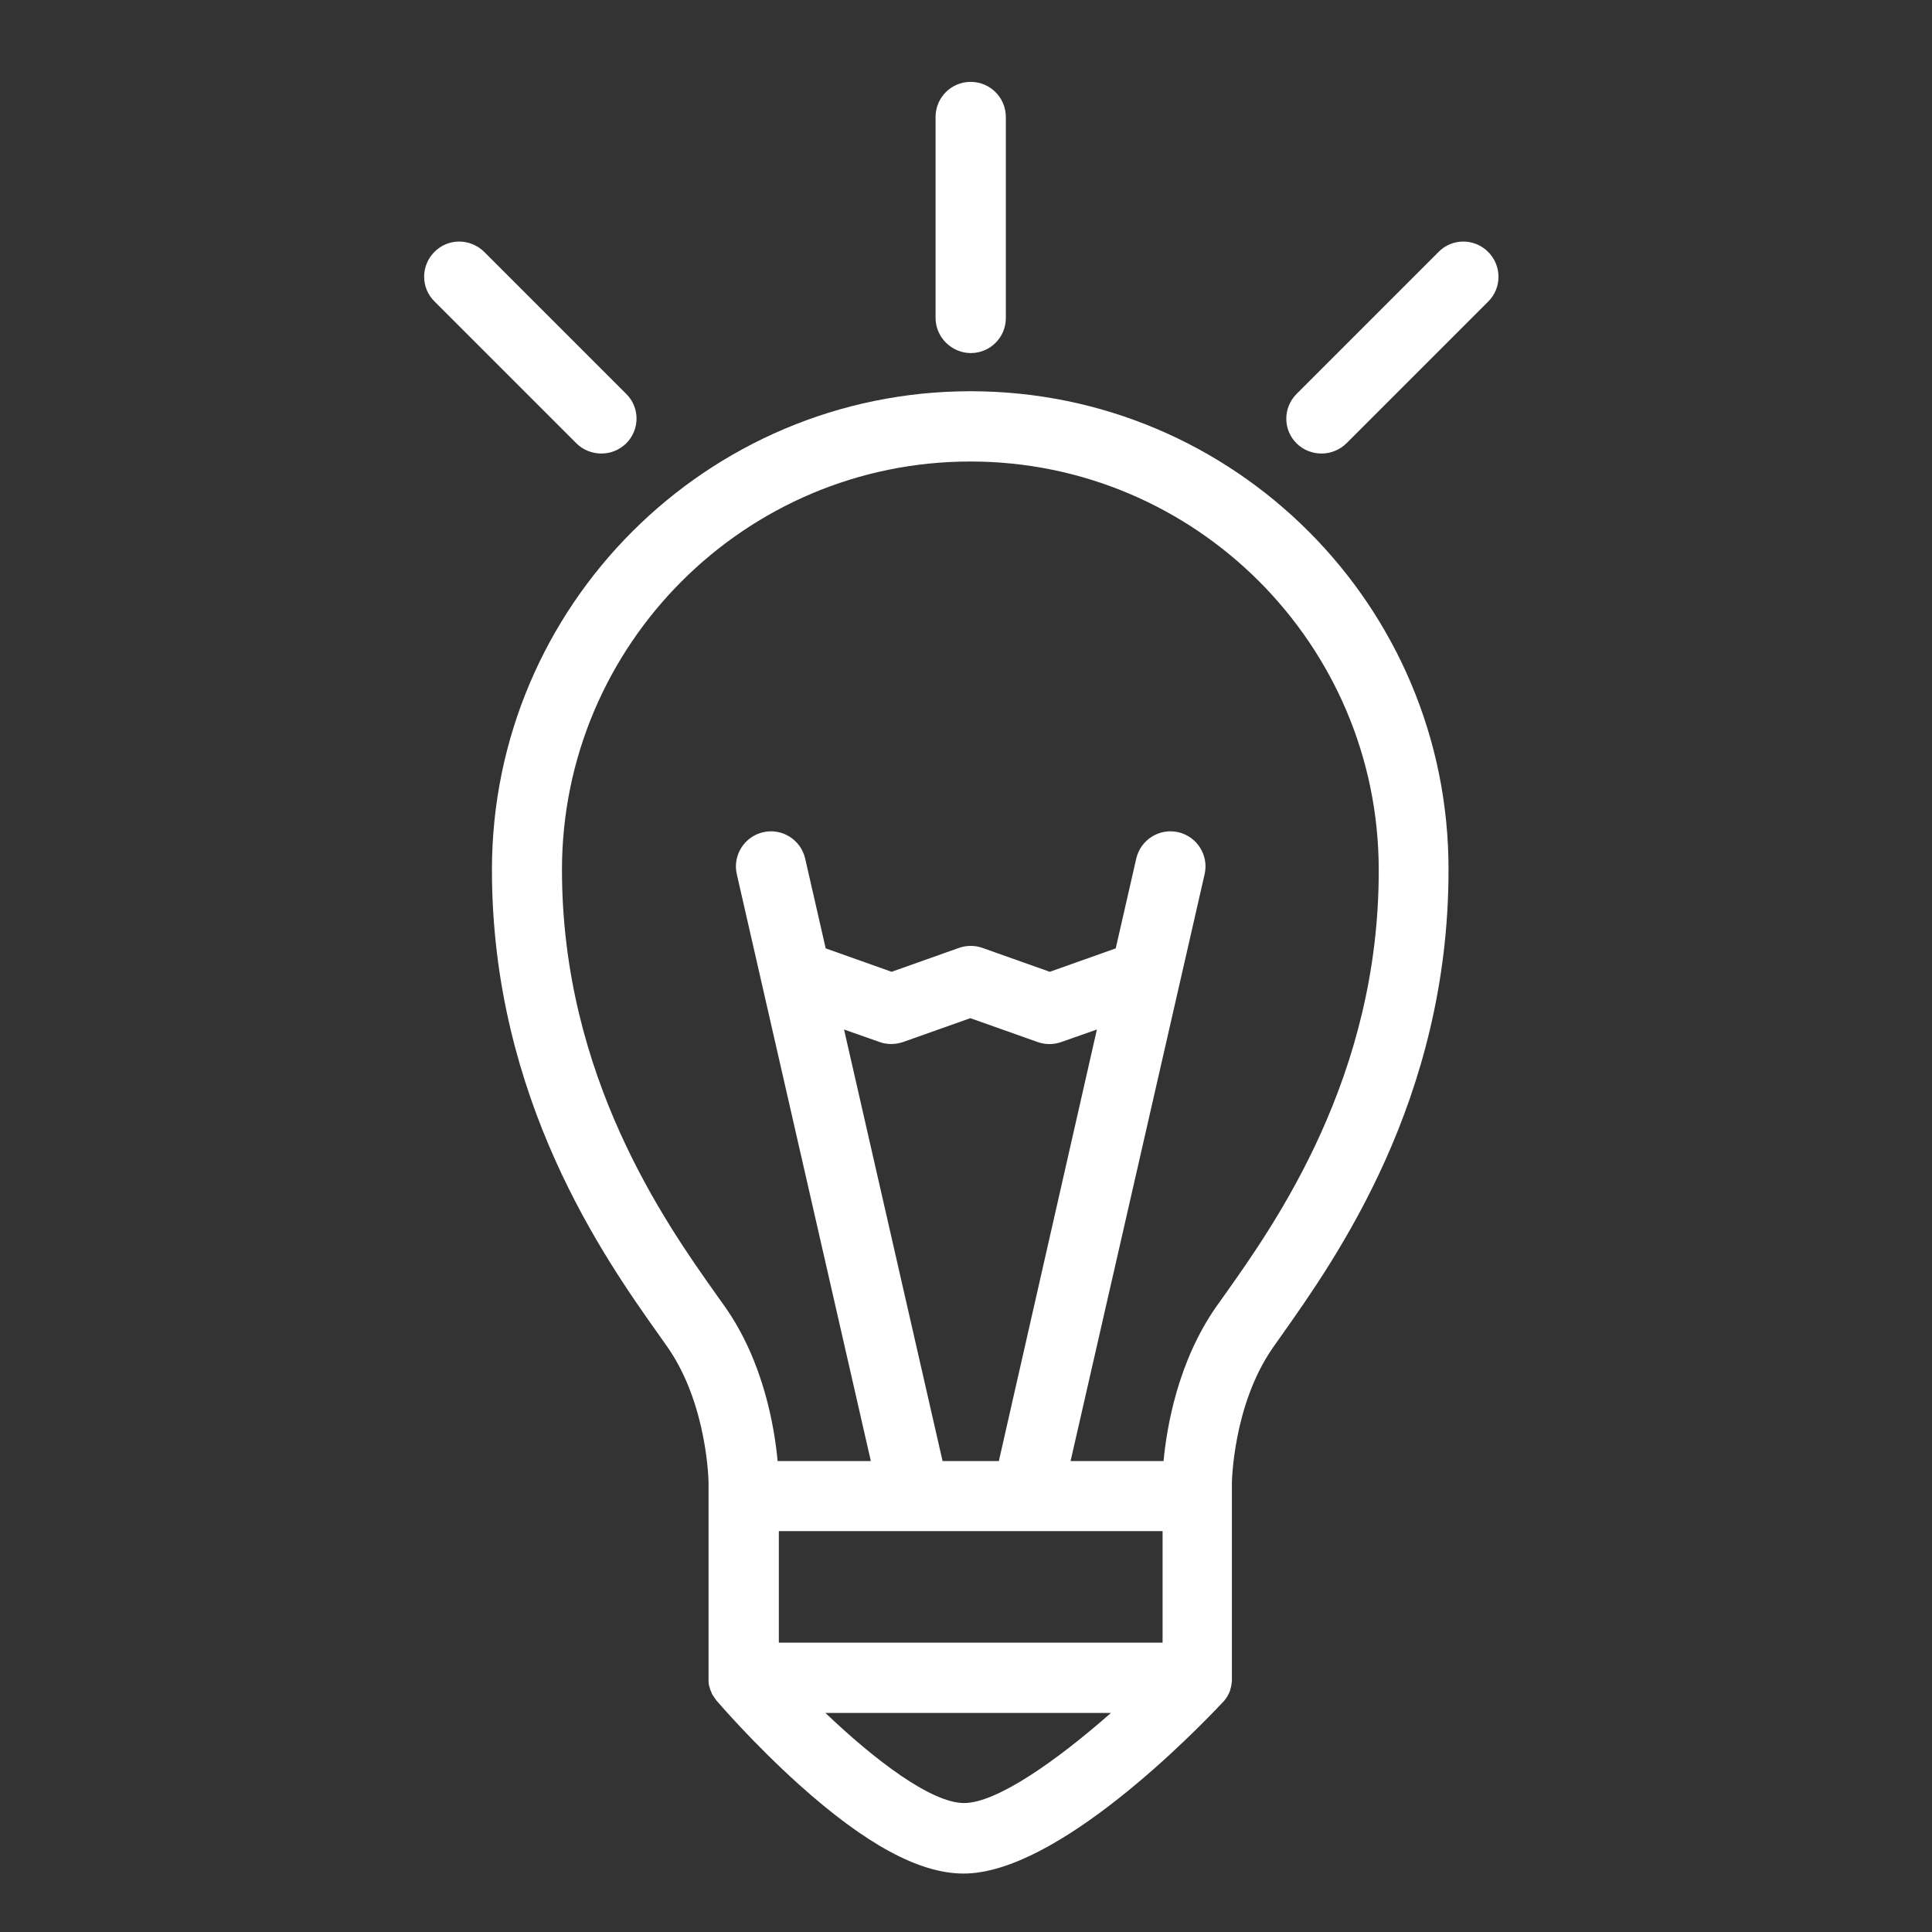<?xml version="1.0" encoding="utf-8"?>
<!-- Generator: Adobe Illustrator 18.0.0, SVG Export Plug-In . SVG Version: 6.00 Build 0)  -->
<!DOCTYPE svg PUBLIC "-//W3C//DTD SVG 1.1//EN" "http://www.w3.org/Graphics/SVG/1.1/DTD/svg11.dtd">
<svg version="1.1" id="Capa_1" xmlns="http://www.w3.org/2000/svg" xmlns:xlink="http://www.w3.org/1999/xlink" x="0px" y="0px"
	 viewBox="0 0 800 800" enable-background="new 0 0 800 800" xml:space="preserve">
<rect x="0" y="0" width="800" height="800" fill="#333333" stroke="none"/>
<path fill="#FFFFFF" d="M401.9,162c-109.3,0-198.2,88.9-198.2,198.2c0,95,46.7,160.9,69.1,192.5c1.3,1.8,2.5,3.5,3.6,5.1
	c16.6,23.8,17,55.9,17,56.2v80.9c0,0,0,0.1,0,0.1c0,0.3,0,0.6,0,0.9c0,0.2,0,0.4,0,0.6c0,0.3,0.1,0.5,0.1,0.8c0,0.2,0.1,0.4,0.1,0.6
	c0,0.2,0.1,0.5,0.2,0.7c0.1,0.2,0.1,0.4,0.2,0.7c0.1,0.2,0.1,0.4,0.2,0.6c0.1,0.2,0.2,0.5,0.3,0.7c0.1,0.2,0.2,0.3,0.2,0.5
	c0.1,0.3,0.2,0.5,0.4,0.8c0.1,0.2,0.2,0.3,0.3,0.4c0.2,0.3,0.3,0.5,0.5,0.8c0.1,0.1,0.2,0.3,0.3,0.4c0.2,0.3,0.4,0.5,0.6,0.8
	c0,0,0,0,0.1,0.1c0.6,0.7,15,17.5,33.9,34.5c27.6,24.8,49.9,36.9,68.2,36.9c38.9,0,96.2-59.1,107.3-70.9c0.1-0.1,0.2-0.2,0.3-0.3
	c0.2-0.2,0.3-0.4,0.5-0.6c0.1-0.2,0.3-0.4,0.4-0.5c0.1-0.2,0.3-0.4,0.4-0.6c0.1-0.2,0.3-0.4,0.4-0.6c0.1-0.2,0.2-0.4,0.3-0.6
	c0.1-0.2,0.2-0.4,0.3-0.6c0.1-0.2,0.2-0.4,0.3-0.7c0.1-0.2,0.2-0.4,0.2-0.7c0.1-0.2,0.1-0.5,0.2-0.7c0.1-0.2,0.1-0.5,0.2-0.7
	c0-0.2,0.1-0.5,0.1-0.7c0-0.2,0.1-0.5,0.1-0.7c0-0.2,0.1-0.5,0.1-0.7c0-0.3,0-0.5,0-0.8c0-0.1,0-0.3,0-0.4v-80.8
	c0-0.3,0.4-32.4,17-56.2c1.1-1.6,2.3-3.3,3.6-5.1c22.4-31.7,69.1-97.5,69.1-192.5C600.1,250.9,511.2,162,401.9,162L401.9,162z
	 M481.4,634v46.2H322.5V634H481.4z M390.3,605l-40.8-178.7l14.8,5.2c1.6,0.6,3.2,0.8,4.8,0.8c1.6,0,3.3-0.3,4.8-0.8l27.9-9.9
	l27.9,9.9c3.1,1.1,6.6,1.1,9.7,0l14.8-5.2L413.6,605H390.3z M341.8,709.3H460c-22.1,19.5-47.2,37.3-60.8,37.3
	C385.6,746.6,362.1,728.7,341.8,709.3L341.8,709.3z M507.3,535.9c-1.3,1.9-2.6,3.6-3.7,5.2c-16,22.9-20.5,50.1-21.8,63.9h-38.5
	l55.5-243c1.8-7.8-3.1-15.6-10.9-17.4c-7.8-1.8-15.6,3.1-17.4,10.9l-8.5,37.2l-27.3,9.7l-27.9-9.9c-3.1-1.1-6.6-1.1-9.7,0l-27.9,9.9
	l-27.3-9.7l-8.5-37.2c-1.8-7.8-9.6-12.7-17.4-10.9c-7.8,1.8-12.7,9.6-10.9,17.4l55.5,243H322c-1.3-13.8-5.7-41-21.8-63.9
	c-1.1-1.6-2.4-3.4-3.7-5.2c-20.7-29.2-63.8-90-63.8-175.7c0-93.3,75.9-169.1,169.1-169.1c93.3,0,169.1,75.9,169.1,169.1
	C571.1,445.9,528,506.7,507.3,535.9L507.3,535.9z M507.3,535.9"/>
<path fill="#FFFFFF" d="M616.2,104.3c-5.7-5.7-14.9-5.7-20.5,0l-58.8,58.8c-5.7,5.7-5.7,14.9,0,20.5c2.8,2.8,6.6,4.2,10.3,4.2
	c3.7,0,7.4-1.4,10.3-4.2l58.8-58.8C621.9,119.2,621.9,110,616.2,104.3L616.2,104.3z M616.2,104.3"/>
<path fill="#FFFFFF" d="M179.9,104.3c-5.7,5.7-5.7,14.9,0,20.5l58.8,58.8c2.8,2.8,6.6,4.2,10.3,4.2c3.7,0,7.4-1.4,10.3-4.2
	c5.7-5.7,5.7-14.9,0-20.5l-58.8-58.8C194.7,98.6,185.5,98.6,179.9,104.3L179.9,104.3z M179.9,104.3"/>
<path fill="#FFFFFF" d="M401.9,33.9c-8,0-14.5,6.5-14.5,14.5v83.2c0,4,1.6,7.6,4.3,10.3c2.6,2.6,6.3,4.3,10.3,4.3
	c8,0,14.5-6.5,14.5-14.5l0-83.2C416.5,40.4,410,33.9,401.9,33.9L401.9,33.9z M401.9,33.9"/>
<g>
</g>
<g>
</g>
<g>
</g>
<g>
</g>
<g>
</g>
<g>
</g>
</svg>
